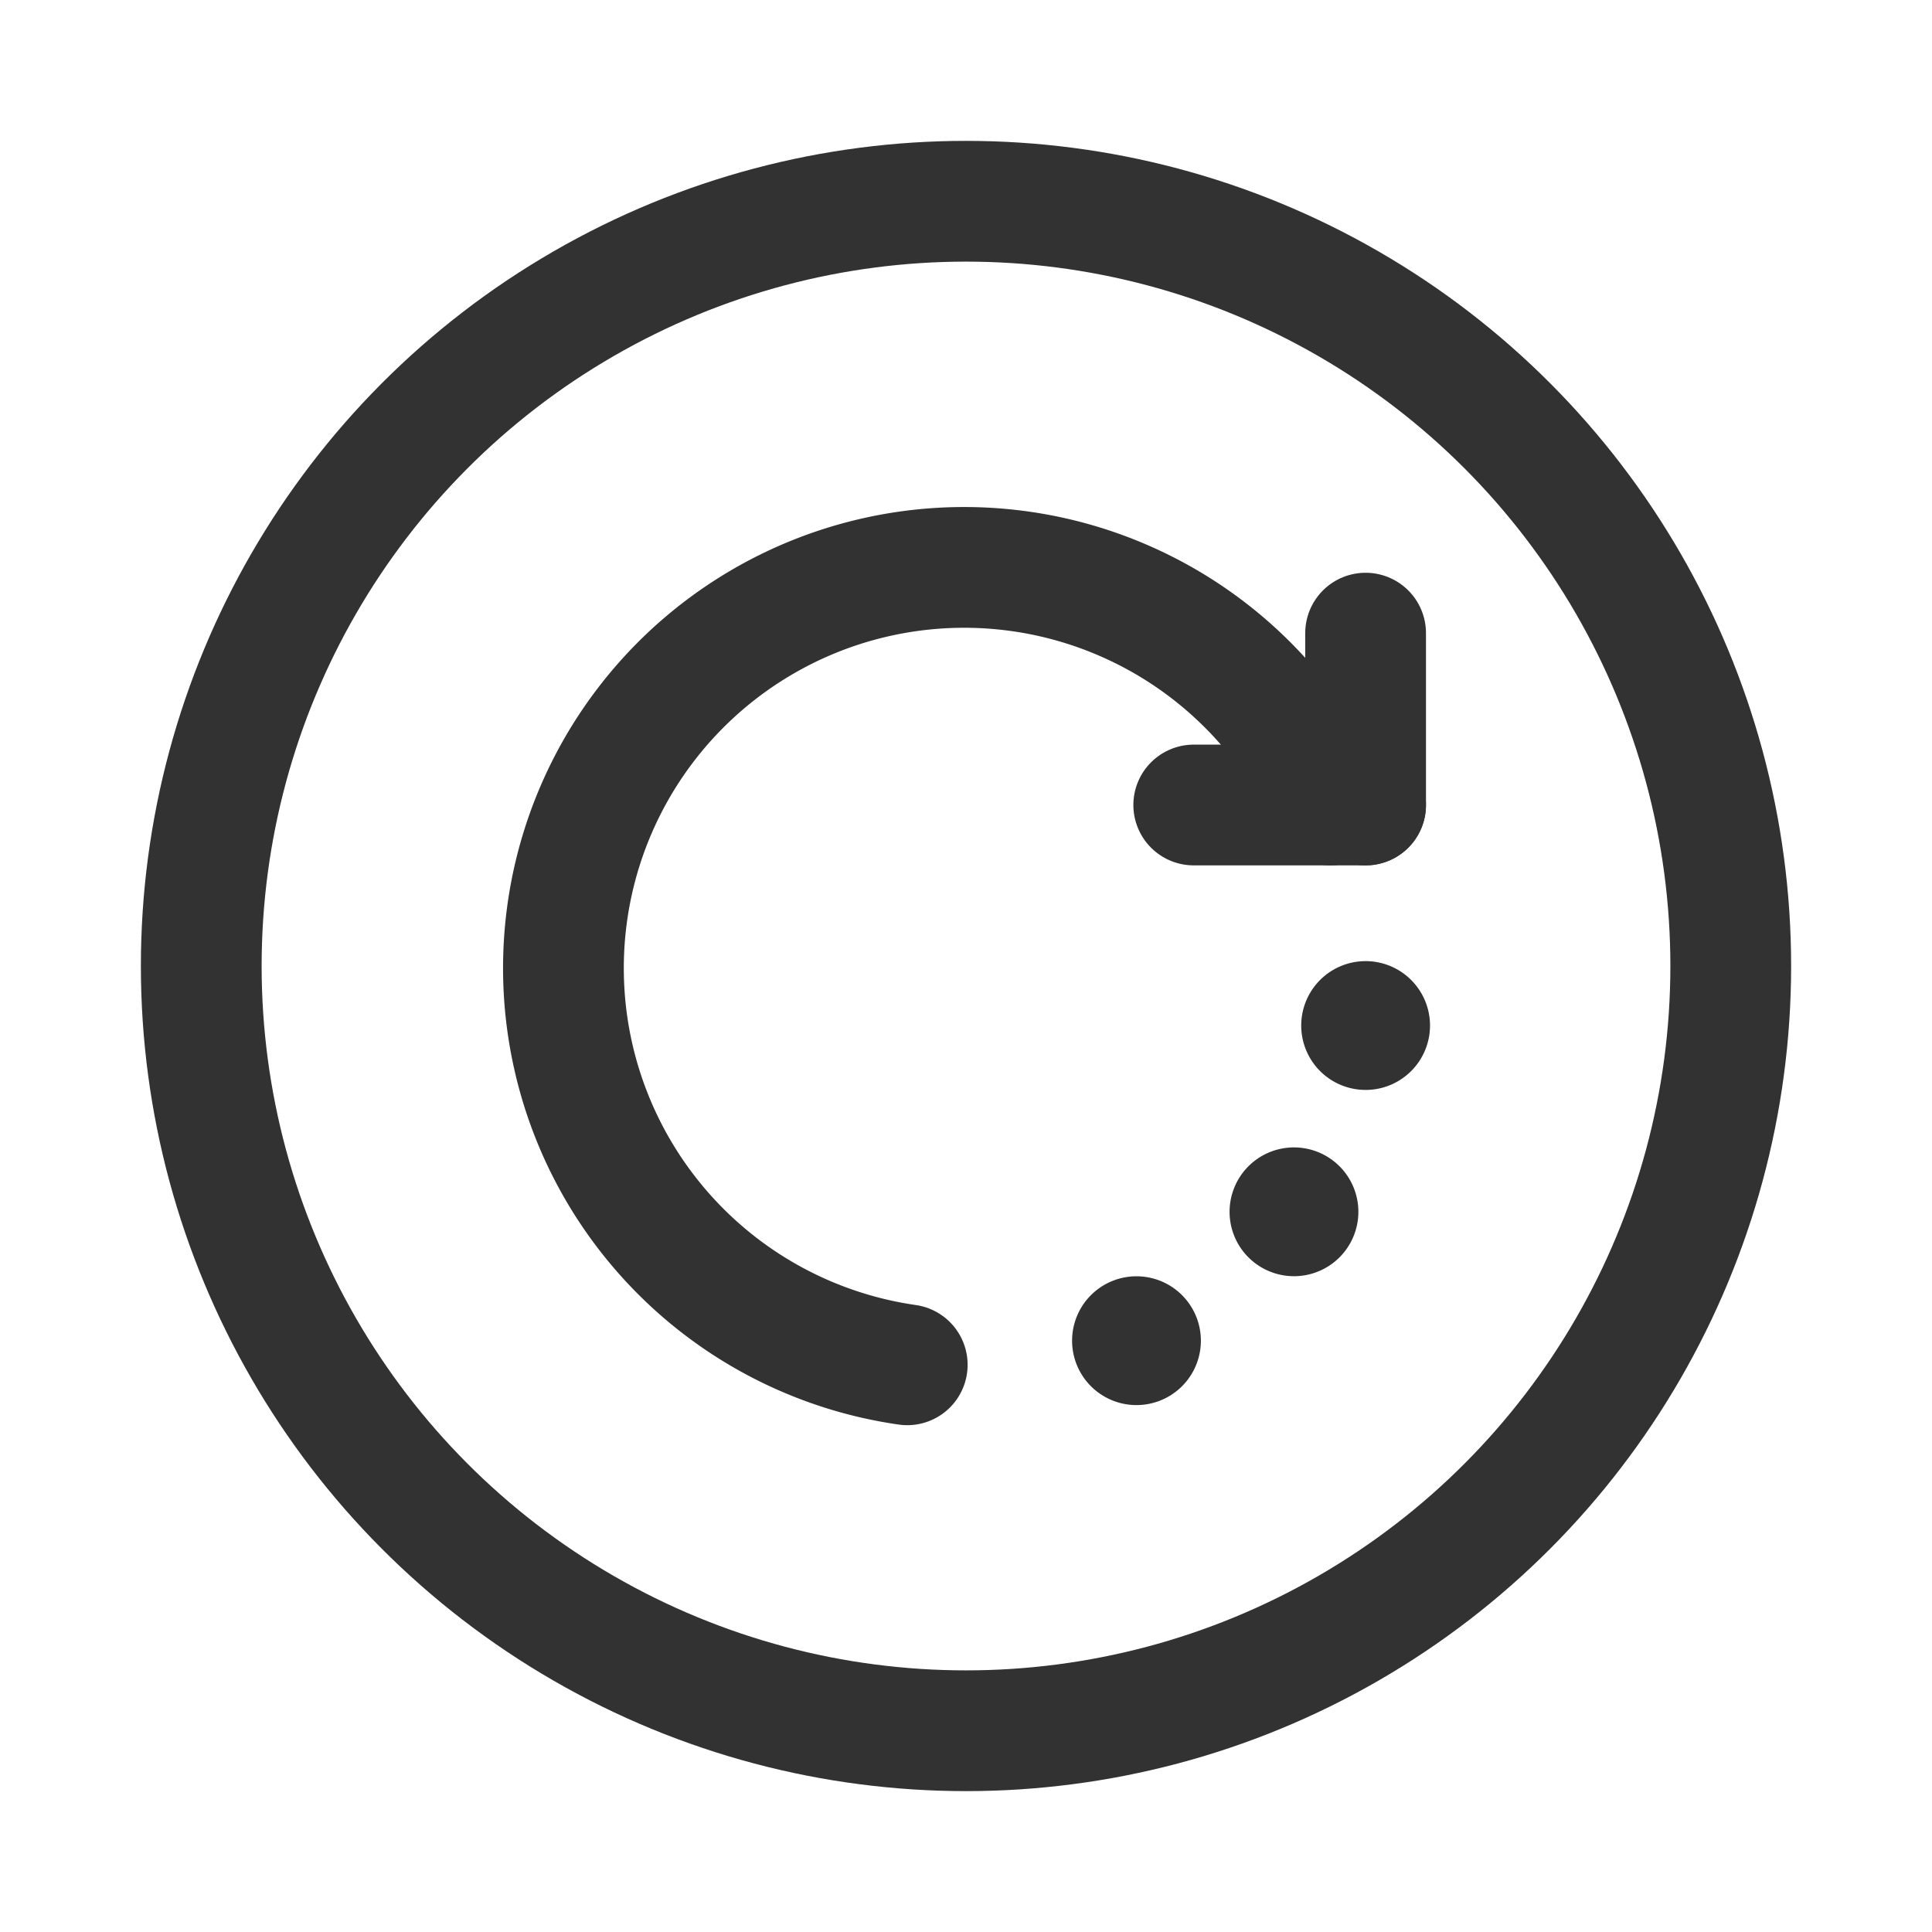 <svg id="Layer_3" data-name="Layer 3" xmlns="http://www.w3.org/2000/svg" viewBox="0 0 24 24"><path d="M24,24V0H0V24Z" fill="none"/><line x1="14.829" y1="10" x2="16.964" y2="10" fill="none" stroke="#323232" stroke-linecap="round" stroke-linejoin="round" stroke-width="1.5"/><line x1="16.964" y1="7.865" x2="16.964" y2="10" fill="none" stroke="#323232" stroke-linecap="round" stroke-linejoin="round" stroke-width="1.5"/><path d="M16.929,12.775a.05.05,0,1,0,0-.071.05.05,0,0,0,0,.071" fill="none" stroke="#323232" stroke-linecap="round" stroke-linejoin="round" stroke-width="1.5"/><path d="M16.039,15.089a.05.05,0,1,0,0-.071.05.05,0,0,0,0,.071" fill="none" stroke="#323232" stroke-linecap="round" stroke-linejoin="round" stroke-width="1.5"/><path d="M14.153,16.619a.05.05,0,1,0,0,.071.05.05,0,0,0,0-.071" fill="none" stroke="#323232" stroke-linecap="round" stroke-linejoin="round" stroke-width="1.5"/><circle cx="12" cy="12" r="9.5" fill="none" stroke="#323232" stroke-linecap="round" stroke-linejoin="round" stroke-width="1.5"/><path d="M16.524,10a4.978,4.978,0,1,0-5.254,6.954" fill="none" stroke="#323232" stroke-linecap="round" stroke-linejoin="round" stroke-width="1.5"/></svg>